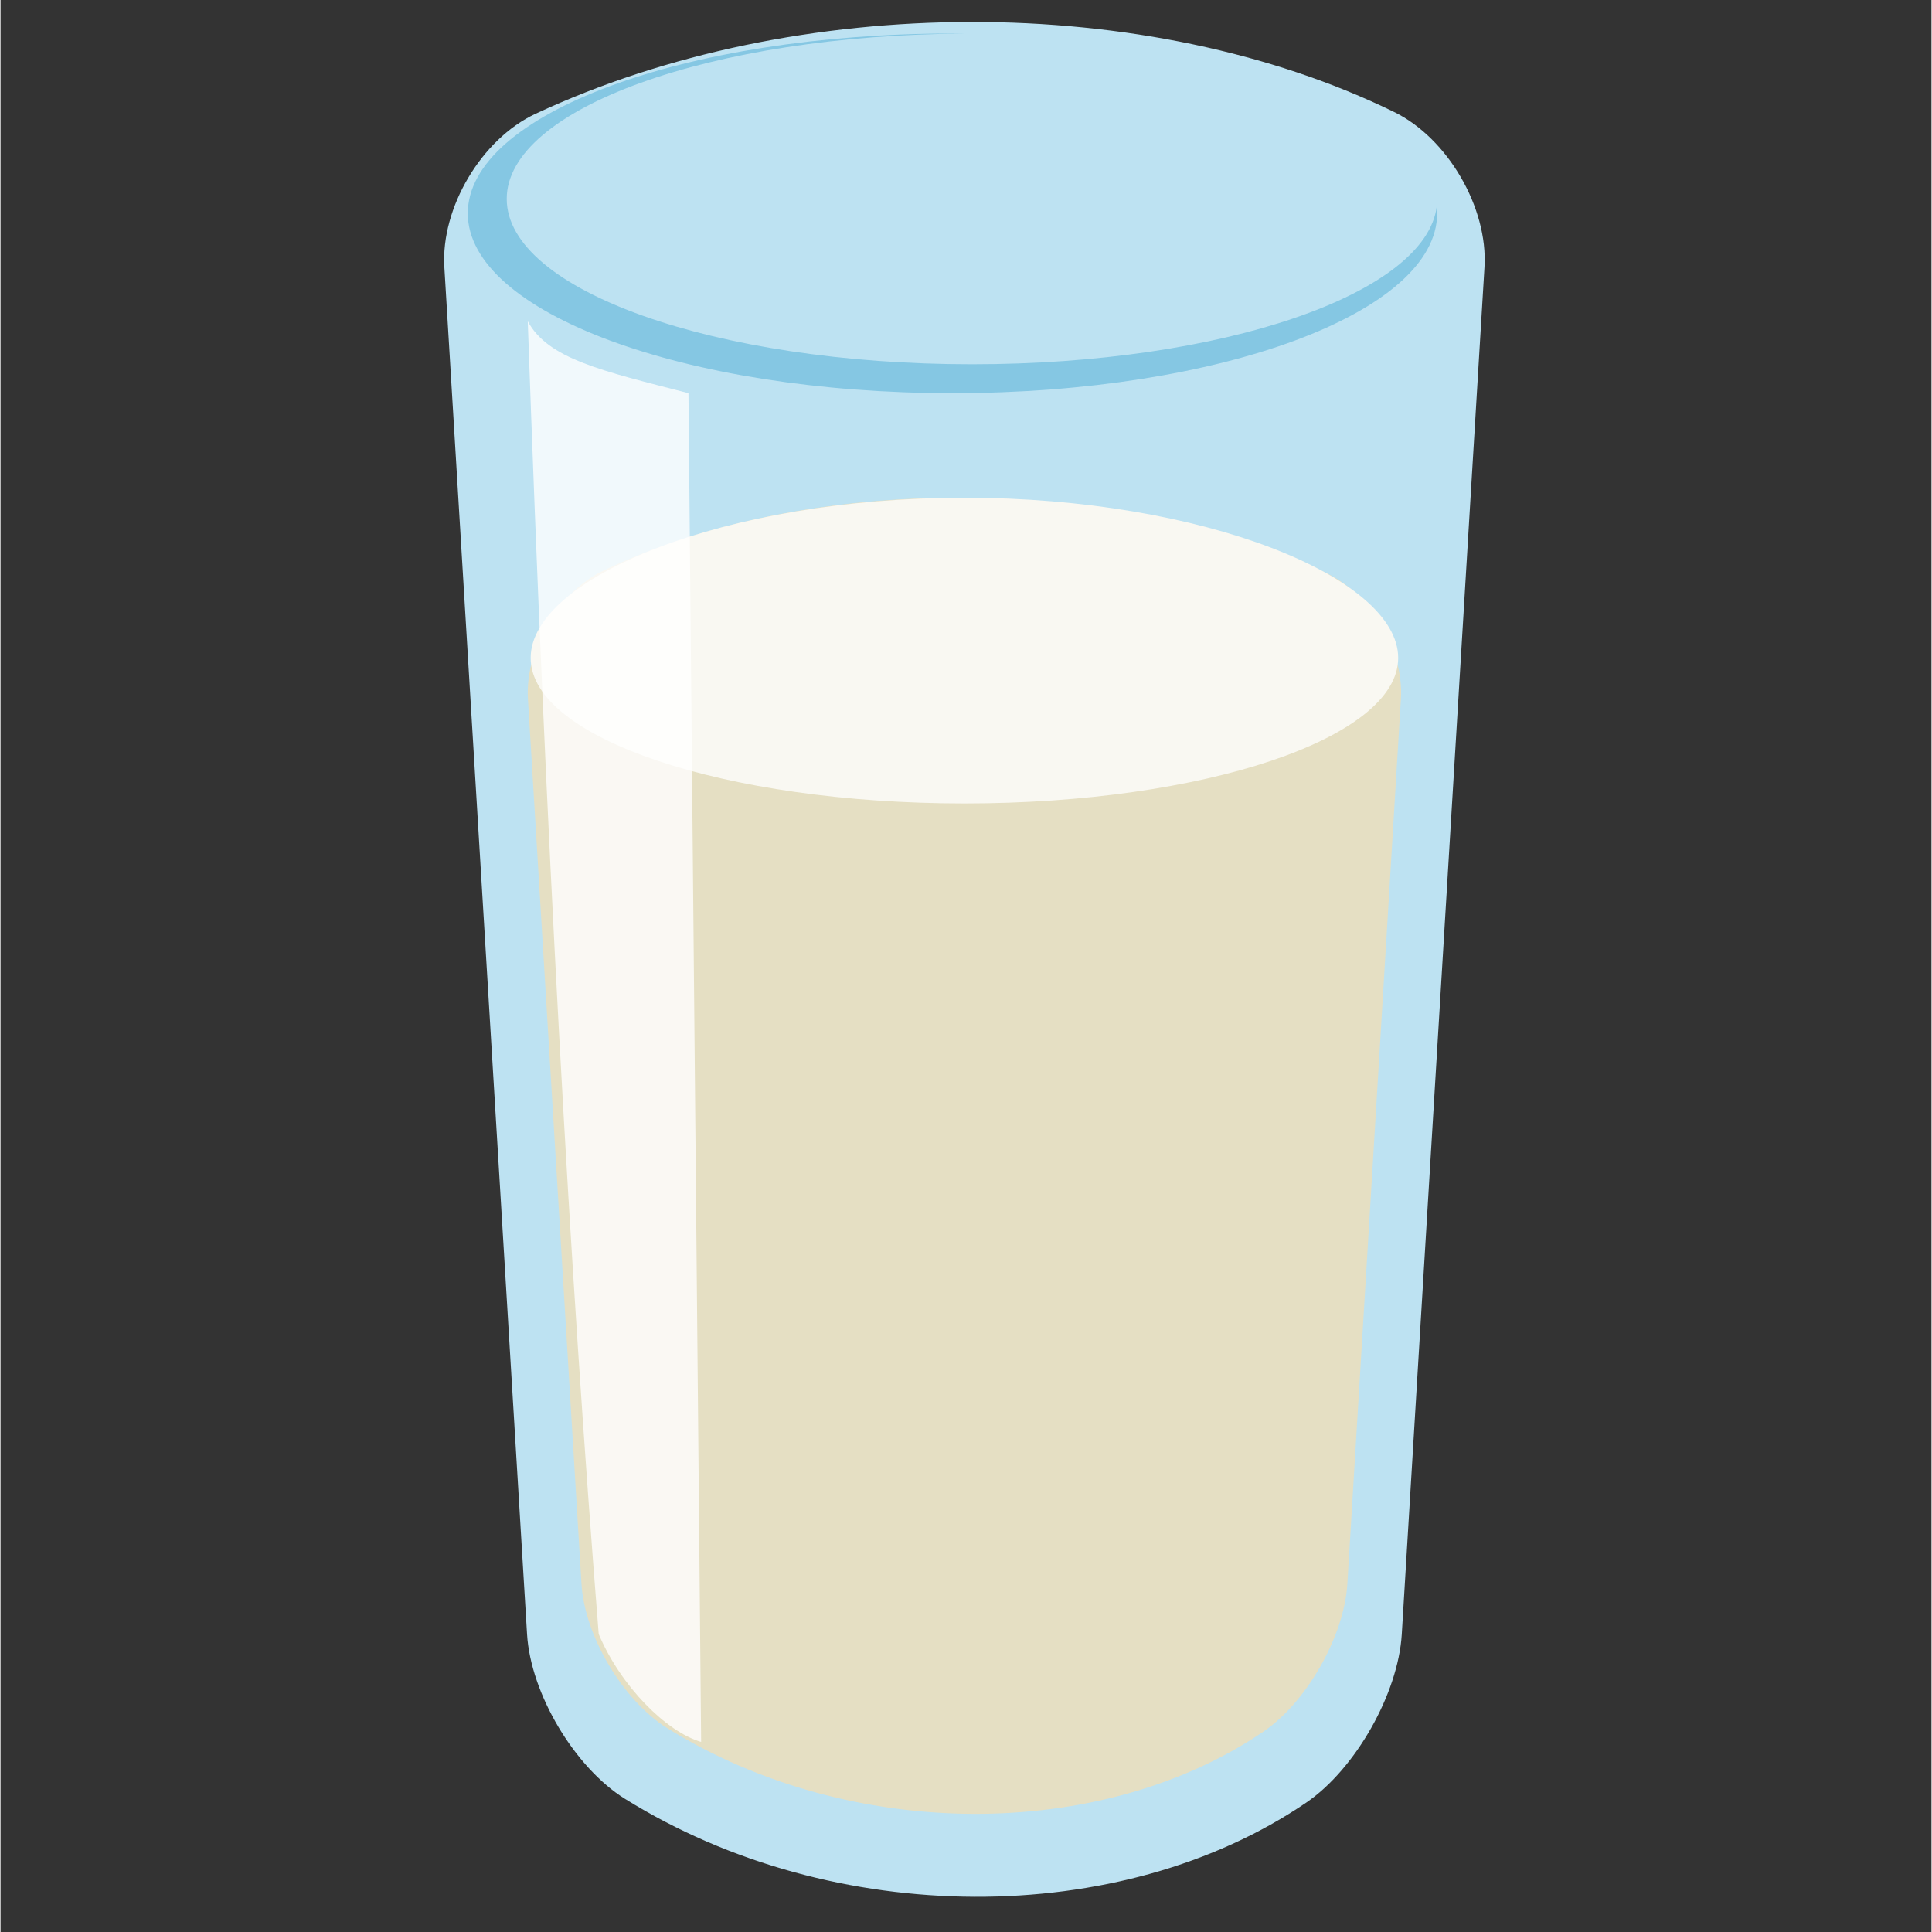 <svg xmlns="http://www.w3.org/2000/svg" xmlns:xlink="http://www.w3.org/1999/xlink" width="300" zoomAndPan="magnify" viewBox="0 0 224.88 225" height="300" preserveAspectRatio="xMidYMid meet" version="1.0"><rect x="0" y="0" width="224.88" height="225" fill="#333333" stroke="none"/><defs><clipPath id="4726dbcca1"><path d="M 51.164 2 L 173 2 L 173 221 L 51.164 221 Z M 51.164 2 " clip-rule="nonzero"/></clipPath></defs><g clip-path="url(#4726dbcca1)"><path fill="#bde2f2" d="M 51.688 31.105 L 61.32 190.324 C 61.742 197.246 66.855 205.84 72.734 209.5 C 97.016 224.617 130.484 224.637 152.062 209.934 C 157.785 206.035 162.773 197.246 163.191 190.324 L 172.824 31.105 C 173.242 24.184 168.535 16.09 162.312 13.047 C 133.629 -0.984 92.766 -0.965 62.301 13.254 C 56.023 16.184 51.27 24.184 51.688 31.105 Z M 51.688 31.105 " fill-opacity="1" fill-rule="nonzero"/></g><path fill="#e5dfc3" d="M 156.852 184.473 C 156.484 190.535 152.121 198.227 147.105 201.645 C 128.219 214.516 98.91 214.496 77.652 201.262 C 72.504 198.059 68.027 190.535 67.66 184.473 L 61.422 81.375 C 61.074 75.605 65.023 68.914 70.238 66.441 C 94.172 55.098 128.504 55.117 154.184 66.641 C 159.449 69.004 163.441 75.605 163.09 81.375 Z M 156.852 184.473 " fill-opacity="1" fill-rule="nonzero"/><path fill="#85c7e3" d="M 112.355 3.91 C 111.863 3.902 111.363 3.902 110.863 3.902 C 79.711 3.902 54.418 13.285 54.418 24.844 C 54.418 36.402 79.711 45.789 110.863 45.789 C 142.02 45.789 167.312 36.402 167.312 24.844 C 167.312 24.559 167.297 24.27 167.273 23.984 C 166.051 34.234 142.262 42.422 113.133 42.422 C 83.23 42.422 58.953 33.793 58.953 23.16 C 58.953 12.625 82.809 4.051 112.355 3.91 Z M 112.355 3.91 " fill-opacity="1" fill-rule="nonzero"/><path fill="#f9f8f2" d="M 61.742 76.621 C 61.742 67.266 84.375 57.965 112.258 57.965 C 140.137 57.965 162.773 67.266 162.773 76.621 C 162.773 85.977 140.137 93.57 112.258 93.57 C 84.375 93.57 61.742 85.977 61.742 76.621 Z M 61.742 76.621 " fill-opacity="1" fill-rule="nonzero"/><path fill="#ffffff" d="M 61.402 37.41 C 63.484 97.098 66.301 148.125 69.664 190.301 C 72.227 196.387 77.539 201.688 81.594 202.867 L 80.117 45.789 C 69.977 43.172 63.758 41.797 61.402 37.41 Z M 61.402 37.41 " fill-opacity="0.79" fill-rule="nonzero"/></svg>